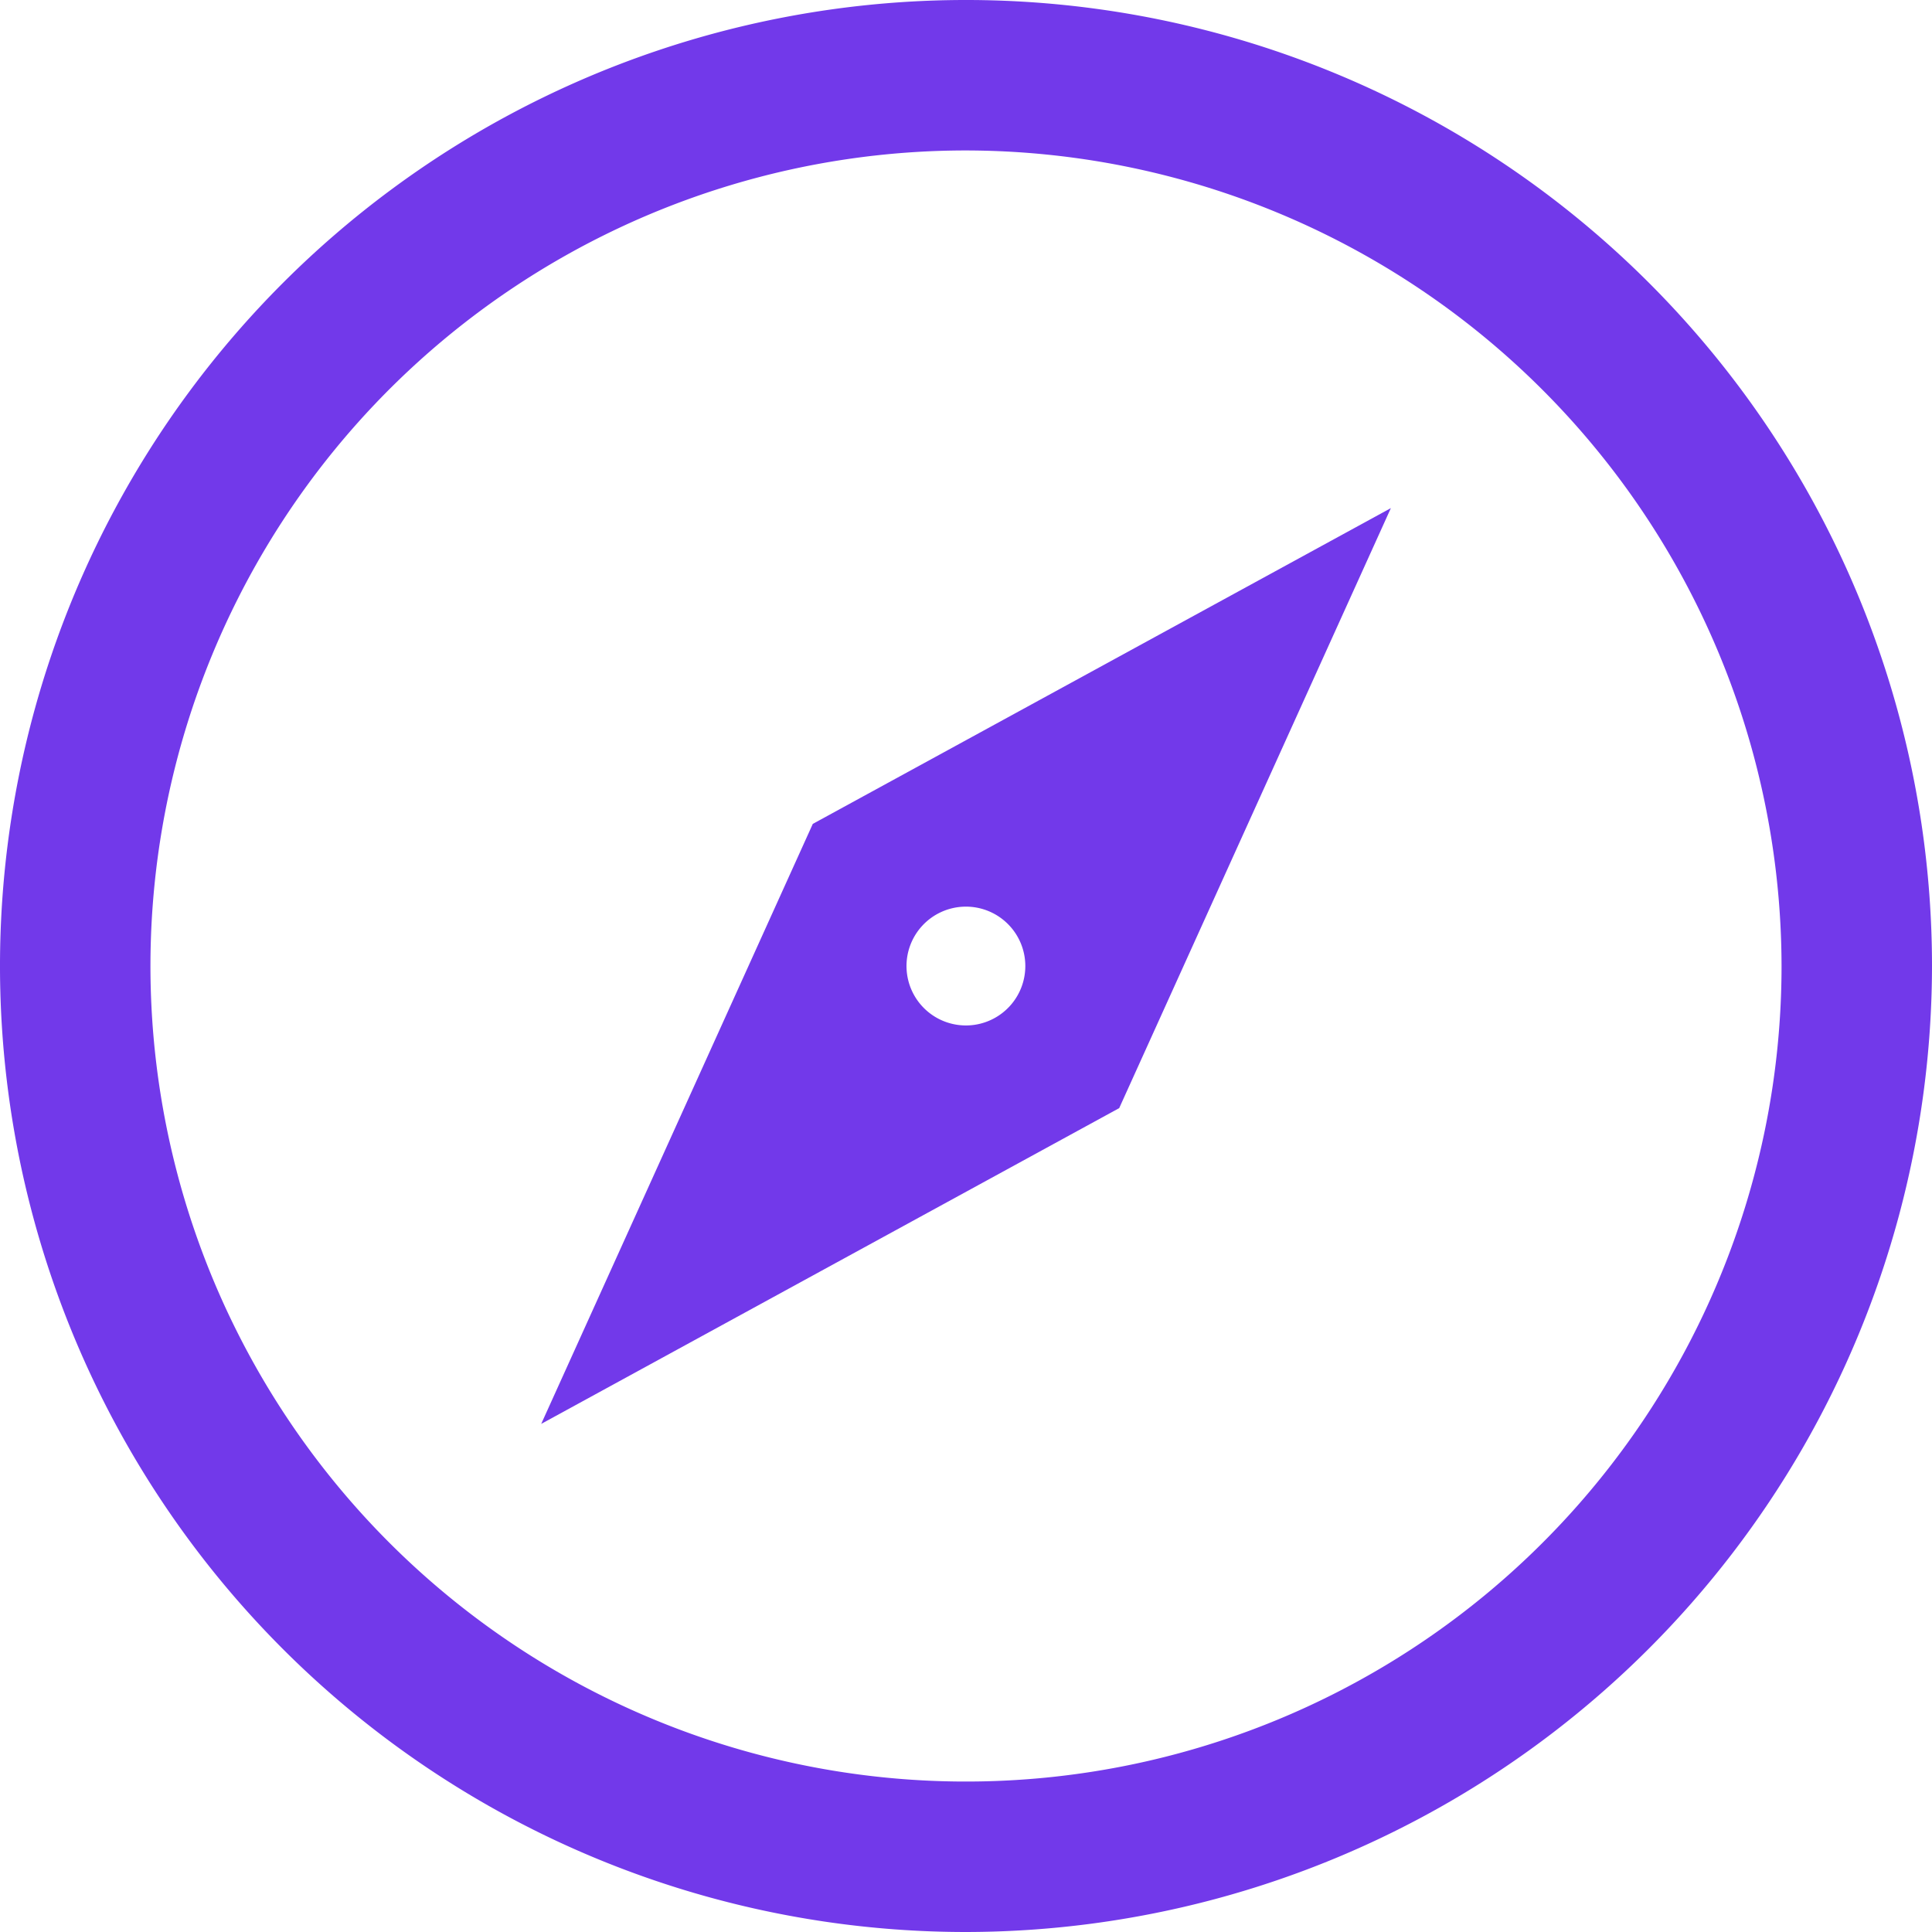 <svg xmlns="http://www.w3.org/2000/svg" viewBox="0 0 224.72 224.72"><defs><style>.cls-1{fill:#7239ea;}</style></defs><title>Asset 93</title><g id="Layer_2" data-name="Layer 2"><g id="Layer_26" data-name="Layer 26"><path class="cls-1" d="M112.36,224.72A112.36,112.36,0,1,1,224.72,112.36,112.49,112.49,0,0,1,112.36,224.72Zm0-207.22a94.86,94.86,0,1,0,94.86,94.86A95,95,0,0,0,112.36,17.5Z"/><path class="cls-1" d="M94.54,95.83,62.95,165.62l67.23-36.73,31.6-69.79Zm22.88,21.23a6.91,6.91,0,1,1-.37-9.76A6.91,6.91,0,0,1,117.42,117.06Z"/></g></g></svg>